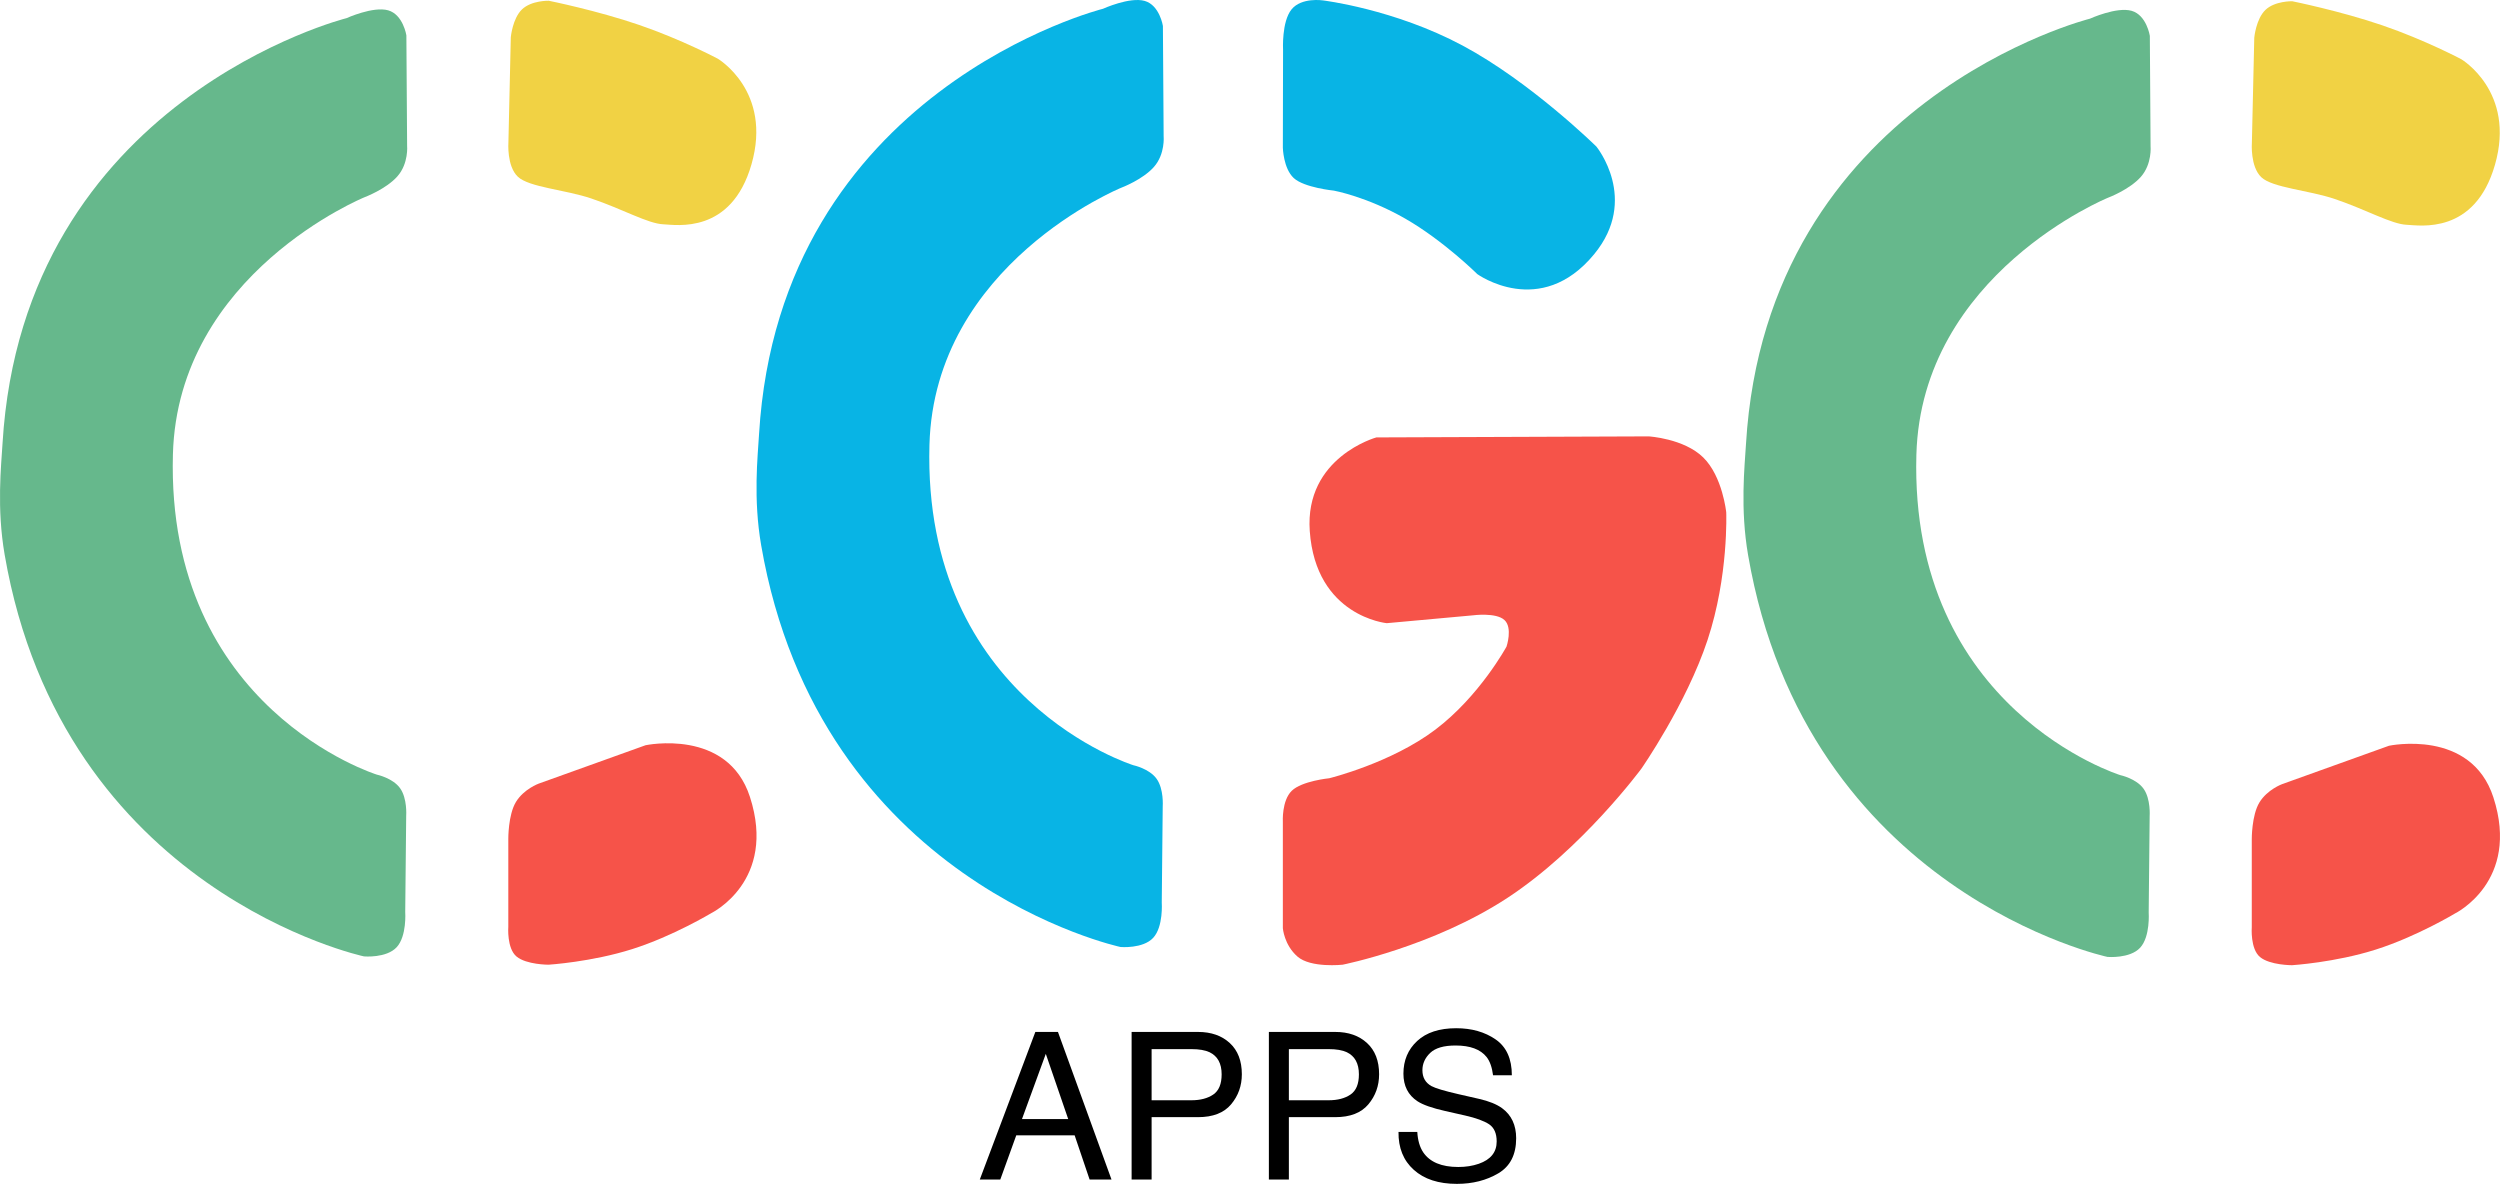 <?xml version="1.0" encoding="UTF-8" standalone="no"?>
<!-- Created with Vectornator (http://vectornator.io/) -->

<svg
   height="35.779cm"
   stroke-miterlimit="10"
   style="clip-rule:evenodd;fill-rule:nonzero;stroke-linecap:round;stroke-linejoin:round"
   version="1.1"
   viewBox="0 0 2855.636 1352.286"
   width="75.555cm"
   xml:space="preserve"
   id="svg556"
   sodipodi:docname="favicon.svg"
   inkscape:export-filename="images/logo.svg"
   inkscape:export-xdpi="10.09"
   inkscape:export-ydpi="10.09"
   xmlns:inkscape="http://www.inkscape.org/namespaces/inkscape"
   xmlns:sodipodi="http://sodipodi.sourceforge.net/DTD/sodipodi-0.dtd"
   xmlns="http://www.w3.org/2000/svg"
   xmlns:svg="http://www.w3.org/2000/svg"
   xmlns:vectornator="http://vectornator.io"><sodipodi:namedview
   id="namedview558"
   pagecolor="#505050"
   bordercolor="#ffffff"
   borderopacity="1"
   inkscape:showpageshadow="0"
   inkscape:pageopacity="0"
   inkscape:pagecheckerboard="1"
   inkscape:deskcolor="#505050"
   showgrid="false"
   inkscape:document-units="cm" />
<defs
   id="defs518" />

<g
   id="g700"
   transform="translate(-83.425,-146.876)"><g
     id="Layer-2"
     vectornator:layerName="Layer 2"
     transform="translate(-174.163,-298.087)">
<g
   opacity="1"
   vectornator:layerName="Group 1"
   id="g531">
<path
   d="m 653.331,465.733 c 0,0 30.549,-13.879 47.659,-8.973 17.111,4.906 20.782,28.598 20.782,28.598 l 0.842,125.96 c 0,0 1.922,20.251 -11.006,34.974 -12.927,14.723 -37.519,23.918 -37.519,23.918 0,0 -213.332,86.969 -218.983,293.672 -7.96,291.208 233.026,365.938 233.026,365.938 0,0 18.123,3.82 26.482,15.52 8.359,11.71 6.955,31.3 6.955,31.3 l -1.107,109.96 c 0,0 1.996,27.63 -9.77,40.33 -11.766,12.71 -37.293,10.5 -37.293,10.5 0,0 -343.933,-73.42 -410.5,-458.87 -9.204,-53.3 -3.982,-101.035 -2.413,-127.124 23.651,-393.254 392.845,-485.703 392.845,-485.703 z"
   fill="#66b88c"
   fill-rule="nonzero"
   opacity="1"
   stroke="none"
   vectornator:layerName="Curve 1"
   id="path523" />
<path
   d="m 1517.48,454.987 c 0,0 30.55,-13.88 47.66,-8.974 17.11,4.906 20.79,28.598 20.79,28.598 l 0.84,125.96 c 0,0 1.92,20.251 -11.01,34.974 -12.93,14.723 -37.52,23.918 -37.52,23.918 0,0 -213.33,86.97 -218.98,293.672 -7.96,291.205 233.02,365.935 233.02,365.935 0,0 18.13,3.82 26.49,15.53 8.36,11.7 6.95,31.29 6.95,31.29 l -1.1,109.96 c 0,0 1.99,27.63 -9.77,40.34 -11.77,12.71 -37.3,10.49 -37.3,10.49 0,0 -343.93,-73.42 -410.5,-458.87 -9.2,-53.29 -3.98,-101.031 -2.41,-127.121 23.65,-393.253 392.84,-485.702 392.84,-485.702 z"
   fill="#08b4e5"
   fill-rule="nonzero"
   opacity="1"
   stroke="none"
   vectornator:layerName="Curve 6"
   id="path525" />
<path
   d="m 841.052,487.502 c 0,0 1.926,-21.37 12.766,-31.792 10.84,-10.422 30.594,-9.894 30.594,-9.894 0,0 55.009,11.087 103.284,27.638 48.274,16.552 89.814,38.568 89.814,38.568 0,0 62.51,36.954 38.46,120.636 -23.06,80.29 -86.03,69.134 -100.71,68.509 -17.585,-0.748 -45.885,-17.141 -82.145,-29.448 C 903.242,661.581 861.918,658.962 849.099,646.825 836.28,634.687 838.32,607.681 838.32,607.681 Z"
   fill="#f1d244"
   fill-rule="nonzero"
   opacity="1"
   stroke="none"
   vectornator:layerName="Curve 2"
   id="path527" />
<path
   d="m 838.201,1403.32 c 0,0 -0.259,-27.56 8.731,-42.32 8.99,-14.77 25.976,-20.94 25.976,-20.94 0,0 27.745,-9.96 58.259,-20.92 30.514,-10.96 63.798,-22.92 63.798,-22.92 0,0 93.705,-19.94 119.245,59.04 31.05,96.04 -43.91,132.58 -43.91,132.58 0,0 -43.93,26.45 -90.46,41.21 -46.526,14.77 -95.645,17.85 -95.645,17.85 0,0 -25.26,0.06 -36.562,-9.32 -11.301,-9.39 -9.432,-33.99 -9.432,-33.99 z"
   fill="#f65349"
   fill-rule="nonzero"
   opacity="1"
   stroke="none"
   vectornator:layerName="Curve 3"
   id="path529" />
</g>
<g
   opacity="1"
   vectornator:layerName="Group 2"
   id="g539">
<path
   d="m 2644.82,466.304 c 0,0 30.55,-13.88 47.66,-8.974 17.11,4.907 20.78,28.599 20.78,28.599 l 0.84,125.959 c 0,0 1.92,20.251 -11.01,34.974 -12.92,14.723 -37.52,23.919 -37.52,23.919 0,0 -213.33,86.969 -218.98,293.672 -7.96,291.207 233.03,365.937 233.03,365.937 0,0 18.12,3.82 26.48,15.52 8.36,11.71 6.95,31.3 6.95,31.3 l -1.1,109.96 c 0,0 1.99,27.63 -9.77,40.34 -11.77,12.7 -37.3,10.49 -37.3,10.49 0,0 -343.93,-73.42 -410.5,-458.87 -9.2,-53.3 -3.98,-101.034 -2.41,-127.124 23.65,-393.253 392.85,-485.702 392.85,-485.702 z"
   fill="#66b88c"
   fill-rule="nonzero"
   opacity="1"
   stroke="none"
   vectornator:layerName="Curve 1"
   id="path533" />
<path
   d="m 2832.54,488.072 c 0,0 1.92,-21.37 12.76,-31.792 10.84,-10.421 30.6,-9.894 30.6,-9.894 0,0 55.01,11.087 103.28,27.639 48.28,16.551 89.81,38.567 89.81,38.567 0,0 62.51,36.954 38.47,120.636 -23.07,80.291 -86.03,69.134 -100.72,68.51 -17.58,-0.749 -45.88,-17.142 -82.14,-29.448 -29.87,-10.139 -71.2,-12.757 -84.02,-24.895 -12.81,-12.138 -10.78,-39.144 -10.78,-39.144 z"
   fill="#f1d244"
   fill-rule="nonzero"
   opacity="1"
   stroke="none"
   vectornator:layerName="Curve 2"
   id="path535" />
<path
   d="m 2829.69,1403.89 c 0,0 -0.26,-27.56 8.73,-42.32 8.99,-14.77 25.97,-20.94 25.97,-20.94 0,0 27.75,-9.96 58.26,-20.92 30.52,-10.96 63.8,-22.91 63.8,-22.91 0,0 93.71,-19.95 119.24,59.03 31.05,96.04 -43.91,132.58 -43.91,132.58 0,0 -43.93,26.45 -90.46,41.21 -46.52,14.77 -95.64,17.85 -95.64,17.85 0,0 -25.26,0.06 -36.56,-9.32 -11.3,-9.39 -9.43,-33.99 -9.43,-33.99 z"
   fill="#f65349"
   fill-rule="nonzero"
   opacity="1"
   stroke="none"
   vectornator:layerName="Curve 3"
   id="path537" />
</g>
<path
   d="m 1723.17,501.696 c 0,0 -1.72,-31.919 9.68,-45.986 11.39,-14.067 35.9,-10.284 35.9,-10.284 0,0 81.36,9.795 159.45,51.546 78.09,41.751 152.91,115.459 152.91,115.459 0,0 49.11,60.072 -2.56,122.869 -61.46,74.7 -133.49,22.776 -133.49,22.776 0,0 -38.54,-38.22 -82.2,-63.309 -43.65,-25.09 -81.58,-32.045 -81.58,-32.045 0,0 -34.03,-3.386 -45.91,-14.383 -11.88,-10.997 -12.44,-34.607 -12.44,-34.607 z"
   fill="#08b4e5"
   fill-rule="nonzero"
   opacity="1"
   stroke="none"
   vectornator:layerName="Curve 4"
   id="path541" />
<path
   d="m 1829.74,944.603 c 0,0 -82.03,22.542 -76.07,106.927 6.89,97.68 87.98,105.26 87.98,105.26 l 98.39,-8.96 c 0,0 26.43,-3.55 36.03,5.37 9.6,8.92 2.37,30.3 2.37,30.3 0,0 -30.68,56.57 -81.25,94.84 -50.57,38.27 -121.25,55.58 -121.25,55.58 0,0 -31.3,3.07 -42.85,14.35 -11.55,11.28 -10.16,35.3 -10.16,35.3 v 121.61 c 0,0 1.41,19.04 16.66,32.4 15.26,13.35 51.62,9.32 51.62,9.32 0,0 103.16,-20.49 188.48,-76.47 85.31,-55.99 152.78,-147.47 152.78,-147.47 0,0 51.34,-73.75 75.57,-146.93 24.23,-73.17 21.35,-145.78 21.35,-145.78 0,0 -4.14,-41.076 -26.3,-62.784 -22.15,-21.707 -62.32,-24.041 -62.32,-24.041 z"
   fill="#f65349"
   fill-rule="nonzero"
   opacity="1"
   stroke="none"
   vectornator:layerName="Curve 5"
   id="path543" />
<g
   fill="#000000"
   opacity="1"
   stroke="none"
   vectornator:layerName="Text 1"
   id="g553"
   transform="translate(0,-74)">
<path
   d="m 1477.75,1797.22 -25.59,-74.49 -27.21,74.49 z m -37.53,-99.52 h 25.82 l 61.18,168.62 h -25.02 l -17.1,-50.51 h -66.69 l -18.25,50.51 h -23.42 z"
   id="path545" />
<path
   d="m 1550.18,1697.7 h 75.87 c 15,0 27.09,4.23 36.27,12.69 9.18,8.45 13.77,20.33 13.77,35.64 0,13.16 -4.09,24.62 -12.28,34.37 -8.19,9.76 -20.77,14.64 -37.76,14.64 h -53.03 v 71.28 h -22.84 z m 102.84,48.44 c 0,-12.4 -4.59,-20.81 -13.77,-25.25 -5.05,-2.37 -11.98,-3.56 -20.78,-3.56 h -45.45 v 58.42 h 45.45 c 10.26,0 18.58,-2.18 24.97,-6.54 6.39,-4.36 9.58,-12.05 9.58,-23.07 z"
   id="path547" />
<path
   d="m 1706.97,1697.7 h 75.87 c 15,0 27.09,4.23 36.27,12.69 9.18,8.45 13.77,20.33 13.77,35.64 0,13.16 -4.09,24.62 -12.28,34.37 -8.19,9.76 -20.77,14.64 -37.76,14.64 h -53.03 v 71.28 h -22.84 z m 102.84,48.44 c 0,-12.4 -4.59,-20.81 -13.77,-25.25 -5.05,-2.37 -11.98,-3.56 -20.78,-3.56 h -45.45 v 58.42 h 45.45 c 10.26,0 18.58,-2.18 24.97,-6.54 6.39,-4.36 9.58,-12.05 9.58,-23.07 z"
   id="path549" />
<path
   d="m 1876.5,1811.91 c 0.54,9.57 2.79,17.33 6.77,23.3 7.58,11.17 20.93,16.76 40.06,16.76 8.57,0 16.38,-1.23 23.42,-3.67 13.62,-4.75 20.43,-13.24 20.43,-25.49 0,-9.18 -2.87,-15.72 -8.61,-19.62 -5.82,-3.83 -14.92,-7.16 -27.32,-9.99 l -22.84,-5.16 c -14.92,-3.37 -25.48,-7.08 -31.68,-11.14 -10.71,-7.04 -16.07,-17.56 -16.07,-31.56 0,-15.15 5.24,-27.59 15.72,-37.31 10.49,-9.71 25.33,-14.57 44.54,-14.57 17.68,0 32.69,4.26 45.05,12.79 12.36,8.54 18.54,22.18 18.54,40.92 h -21.47 c -1.14,-9.03 -3.59,-15.95 -7.34,-20.77 -6.96,-8.8 -18.79,-13.2 -35.47,-13.2 -13.47,0 -23.15,2.83 -29.04,8.49 -5.89,5.67 -8.84,12.25 -8.84,19.74 0,8.27 3.45,14.31 10.33,18.14 4.52,2.45 14.73,5.51 30.65,9.18 l 23.65,5.4 c 11.4,2.6 20.2,6.16 26.39,10.67 10.72,7.88 16.07,19.32 16.07,34.32 0,18.67 -6.79,32.03 -20.37,40.06 -13.58,8.03 -29.36,12.05 -47.35,12.05 -20.96,0 -37.38,-5.35 -49.24,-16.07 -11.86,-10.63 -17.67,-25.06 -17.44,-43.27 z"
   id="path551" />
</g>
</g></g>
</svg>
